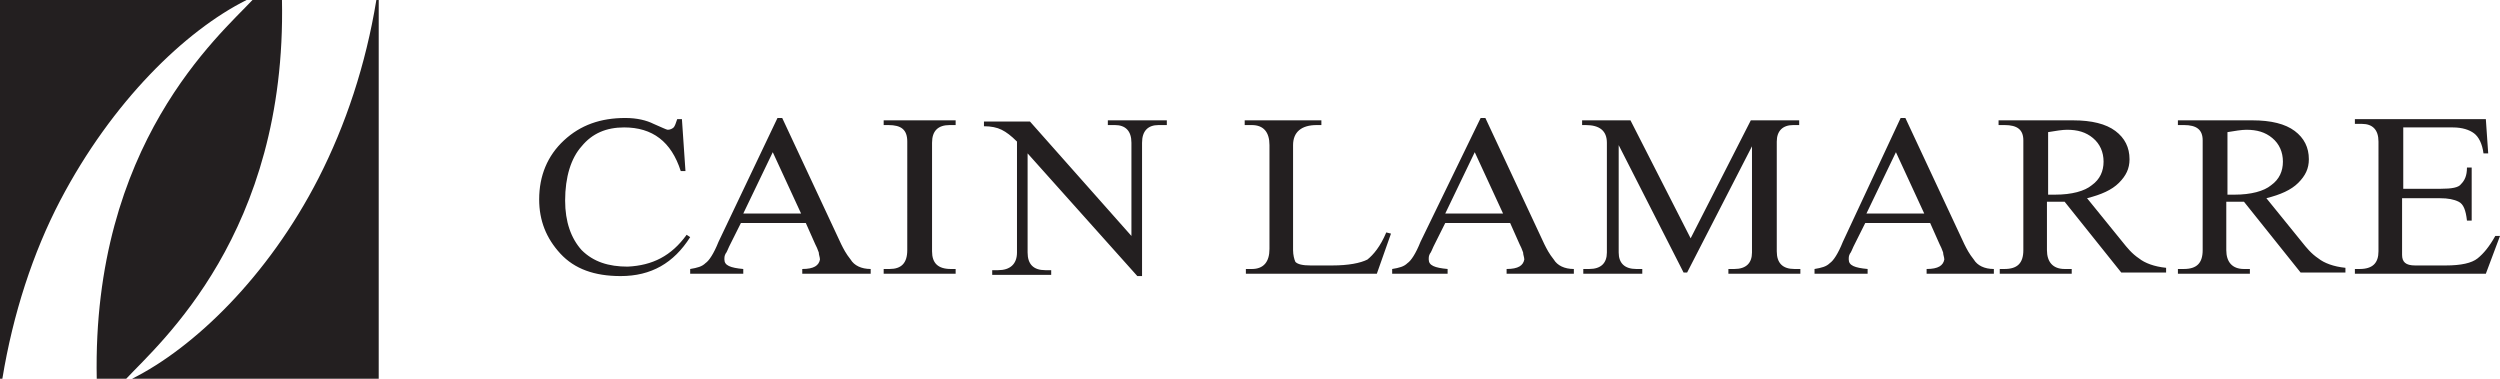 <svg id="Layer_1" xmlns="http://www.w3.org/2000/svg" width="211.9" height="32.1" viewBox="0 0 211.9 32.1"><style>.st0{fill:#231f20}</style><path class="st0" d="M58.2 19.9l.3.2c-1.4 2.2-3.3 3.3-5.9 3.3-2.2 0-3.9-.6-5.1-1.9-1.2-1.3-1.8-2.8-1.8-4.6 0-2 .7-3.7 2.1-5 1.4-1.3 3.1-1.9 5.2-1.9 1 0 1.8.2 2.4.5.7.3 1.1.5 1.2.5.2 0 .4-.1.5-.2.1-.1.2-.4.3-.7h.4l.3 4.4h-.4c-.8-2.5-2.4-3.7-4.8-3.7-1.5 0-2.7.5-3.6 1.6-.9 1-1.4 2.6-1.4 4.6 0 1.8.5 3.2 1.4 4.2 1 1 2.3 1.4 3.9 1.4 2.1-.1 3.7-.9 5-2.7m7.7-9.9h.4l5 10.7c.2.4.4.8.8 1.3.3.5.9.8 1.7.8v.4H68v-.4c1 0 1.4-.3 1.5-.8 0-.2-.1-.4-.1-.6-.1-.3-.2-.5-.3-.7l-.8-1.8h-5.5l-1 2c-.1.2-.2.5-.3.6-.1.2-.1.3-.1.5 0 .5.5.7 1.6.8v.4h-4.5v-.4c.6-.1 1-.2 1.3-.5.3-.2.7-.8 1.1-1.8l5-10.5M63 18.1h4.9l-2.4-5.2-2.5 5.2zm11.9 4.7h.5c1 0 1.5-.5 1.5-1.6V12c0-1-.5-1.4-1.6-1.4h-.4v-.4H81v.4h-.5c-1 0-1.5.5-1.5 1.5v9.2c0 1 .5 1.5 1.6 1.5h.4v.4h-6.1v-.4m21-2.8v-7.9c0-1-.5-1.5-1.4-1.5h-.6v-.4h5v.4h-.7c-.9 0-1.4.5-1.4 1.5v11.3h-.4L87.1 13v8.4c0 1 .5 1.5 1.5 1.5h.5v.4h-5v-.4h.5c1 0 1.6-.5 1.6-1.5V12c-.5-.5-.9-.8-1.3-1-.4-.2-.9-.3-1.5-.3v-.4h3.9l8.6 9.7m9.7 2.8h.5c1 0 1.5-.6 1.5-1.7v-8.8c0-1.1-.5-1.7-1.5-1.7h-.6v-.4h6.5v.4h-.4c-1.3 0-2 .6-2 1.7v8.9c0 .4.1.8.2 1 .2.2.6.3 1.3.3h1.8c1.4 0 2.4-.2 3-.5.5-.4 1.1-1.1 1.6-2.3l.4.1-1.2 3.4h-11.1v-.4M125.5 10h.4l5 10.7c.2.4.4.8.8 1.3.3.5.9.8 1.7.8v.4h-5.7v-.4c1 0 1.4-.3 1.5-.8 0-.2-.1-.4-.1-.6-.1-.3-.2-.5-.3-.7l-.8-1.8h-5.5l-1 2c-.1.2-.2.5-.3.6-.1.2-.1.3-.1.5 0 .5.5.7 1.6.8v.4H118v-.4c.6-.1 1-.2 1.3-.5.3-.2.7-.8 1.1-1.8l5.1-10.5m-3 8.1h4.9l-2.4-5.2-2.5 5.2zm11.7 4.7h.5c1 0 1.5-.5 1.5-1.4v-9.3c0-1-.6-1.5-1.8-1.5h-.3v-.4h4.1l5.1 10 5.1-10h4.1v.4h-.5c-.9 0-1.4.5-1.4 1.4v9.3c0 1 .5 1.5 1.5 1.5h.5v.4h-6.1v-.4h.5c1 0 1.5-.5 1.5-1.4v-9L143 23.1h-.3l-5.5-10.8v9.1c0 .9.5 1.4 1.5 1.4h.5v.4h-5v-.4M161.1 10h.4l5 10.7c.2.4.4.8.8 1.3.3.5.9.8 1.7.8v.4h-5.7v-.4c1 0 1.4-.3 1.5-.8 0-.2-.1-.4-.1-.6-.1-.3-.2-.5-.3-.7l-.8-1.8h-5.5l-1 2c-.1.2-.2.5-.3.6-.1.2-.1.3-.1.5 0 .5.5.7 1.6.8v.4h-4.5v-.4c.6-.1 1-.2 1.3-.5.3-.2.7-.8 1.1-1.8l4.9-10.5m-2.9 8.1h4.9l-2.4-5.2-2.5 5.2zm11.3 4.7h.4c1.1 0 1.6-.5 1.6-1.6v-9.3c0-.9-.5-1.3-1.6-1.3h-.5v-.4h6.3c1.6 0 2.8.3 3.6.9.8.6 1.2 1.4 1.2 2.4 0 .8-.3 1.4-.9 2-.6.6-1.5 1-2.7 1.3l3 3.7c.4.5.8 1 1.4 1.4.5.4 1.3.7 2.3.8v.4h-3.8l-4.8-6h-1.5v4.1c0 1 .5 1.6 1.5 1.6h.6v.4h-6.1v-.4m4.1-6.3h.6c1.4 0 2.5-.3 3.1-.8.7-.5 1-1.2 1-2s-.3-1.5-.9-2c-.6-.5-1.3-.7-2.2-.7-.4 0-1 .1-1.6.2v5.3zm11.1 6.3h.4c1.1 0 1.6-.5 1.6-1.6v-9.3c0-.9-.5-1.3-1.6-1.3h-.5v-.4h6.3c1.6 0 2.8.3 3.6.9.8.6 1.2 1.4 1.2 2.4 0 .8-.3 1.4-.9 2-.6.6-1.5 1-2.7 1.3l3 3.7c.4.5.8 1 1.4 1.4.5.4 1.3.7 2.3.8v.4H195l-4.8-6h-1.5v4.1c0 1 .5 1.6 1.5 1.6h.5v.4h-6.1v-.4m4.2-6.3h.6c1.4 0 2.5-.3 3.1-.8.7-.5 1-1.2 1-2s-.3-1.5-.9-2c-.6-.5-1.3-.7-2.2-.7-.4 0-1 .1-1.6.2v5.3zm10.8 6.3h.4c1.1 0 1.6-.5 1.6-1.5V12c0-1-.5-1.5-1.4-1.5h-.6v-.4h11.1l.2 2.9h-.4c-.1-.8-.4-1.4-.8-1.7-.4-.3-1-.5-1.8-.5h-4.2V16h3.2c.9 0 1.5-.1 1.7-.4.3-.3.5-.7.5-1.4h.4v4.5h-.4c-.1-.9-.3-1.4-.7-1.6-.4-.2-.9-.3-1.6-.3h-3.2v4.8c0 .6.3.9 1.1.9h2.6c1.3 0 2.2-.2 2.7-.6.5-.4 1-1 1.5-1.9h.4l-1.2 3.2h-11.1v-.4M31.9 0C31 5.5 29.3 10.6 27 15.1c-4.3 8.4-10.6 14.4-15.8 17h20.9V0h-.2m-8 0h-2.5C18.6 3 7.8 12.2 8.2 32.1h2.5c2.8-3 13.6-12.3 13.2-32.1zm-3 0H0v32.1h.2c.9-5.5 2.6-10.7 4.9-15.1C9.5 8.6 15.7 2.6 20.9 0z"/></svg>